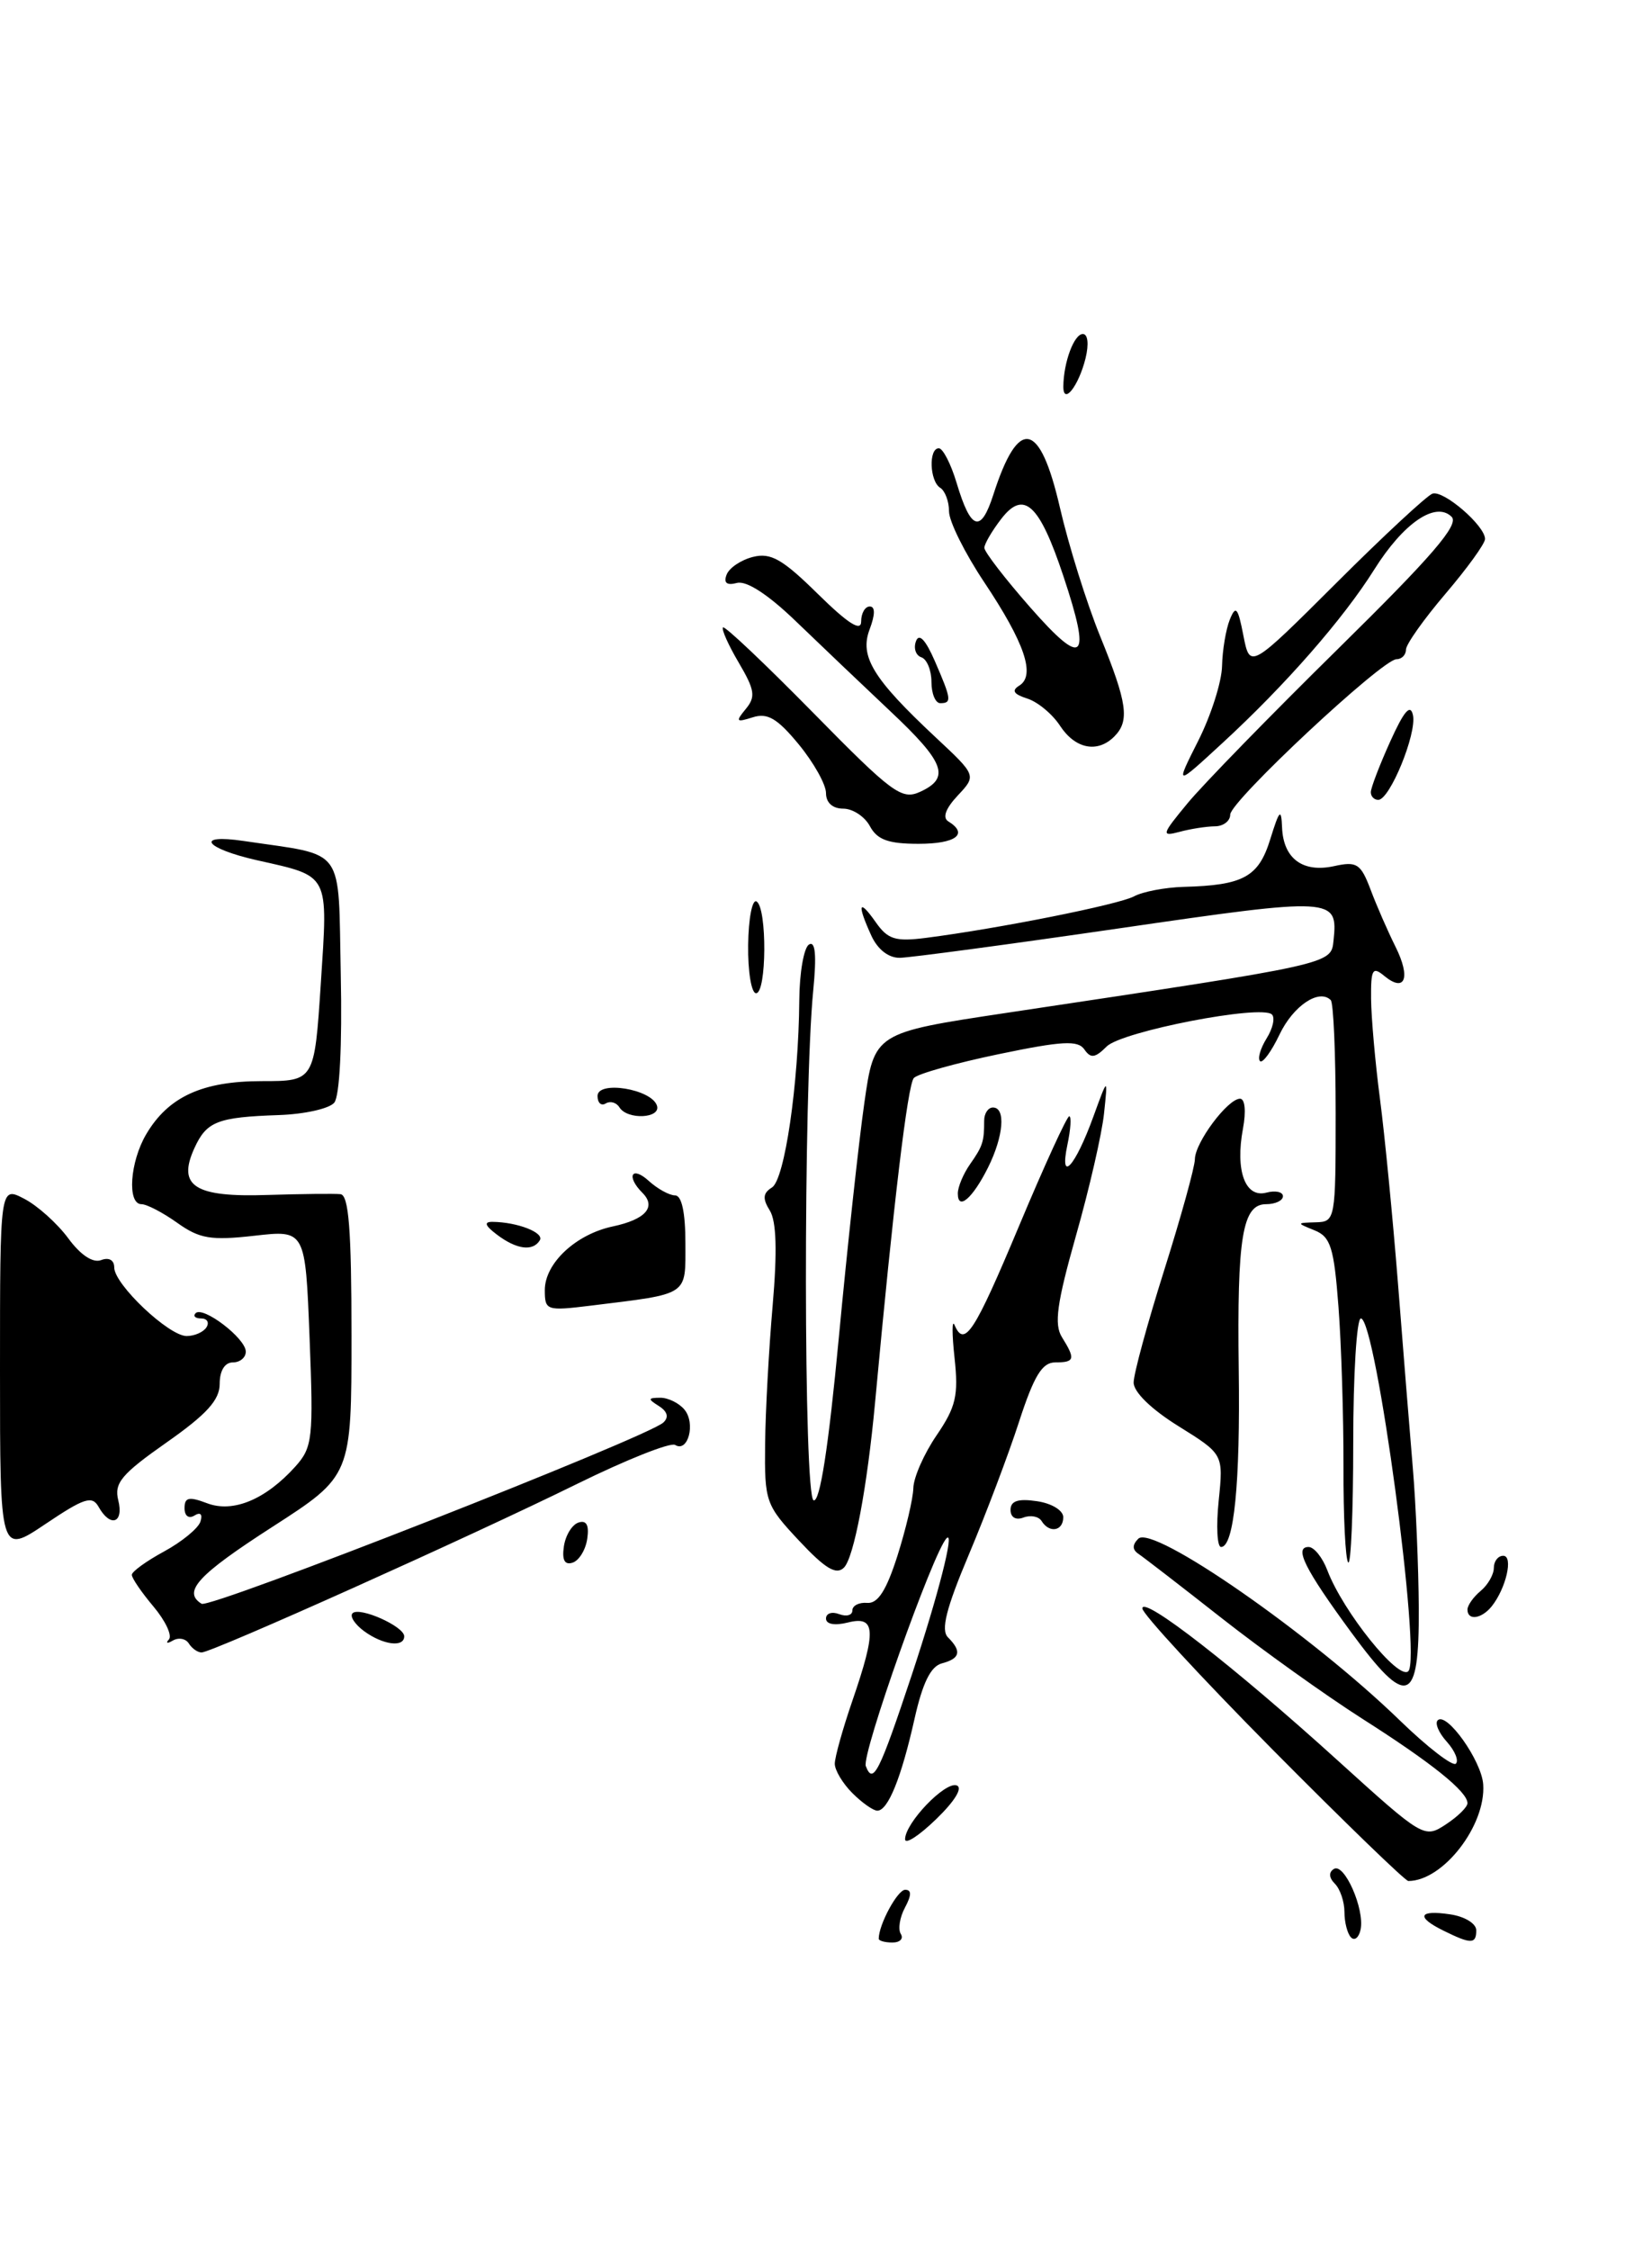 <?xml version="1.0" encoding="UTF-8" standalone="no"?>
<!DOCTYPE svg PUBLIC "-//W3C//DTD SVG 1.1//EN" "http://www.w3.org/Graphics/SVG/1.1/DTD/svg11.dtd" >
<svg xmlns="http://www.w3.org/2000/svg" xmlns:xlink="http://www.w3.org/1999/xlink" version="1.1" viewBox="0 0 188 256">
 <g >
 <path fill="currentColor"
d=" M 100.00 220.57 C 100.00 218.96 102.14 215.00 103.01 215.00 C 103.75 215.00 103.74 215.61 102.99 217.02 C 102.39 218.13 102.18 219.48 102.51 220.02 C 102.85 220.56 102.42 221.00 101.56 221.00 C 100.70 221.00 100.00 220.80 100.00 220.57 Z  M 153.75 220.42 C 153.34 220.01 153.00 218.71 153.00 217.53 C 153.00 216.36 152.51 214.91 151.91 214.31 C 151.23 213.63 151.19 213.00 151.80 212.63 C 152.98 211.90 155.31 217.18 154.84 219.51 C 154.65 220.43 154.16 220.84 153.75 220.42 Z  M 164.25 219.64 C 161.11 218.09 161.44 217.26 165.00 217.79 C 166.68 218.03 168.00 218.84 168.00 219.61 C 168.00 221.20 167.40 221.20 164.25 219.64 Z  M 144.82 199.05 C 136.67 190.82 130.00 183.59 130.00 182.99 C 130.00 181.48 140.48 189.63 152.28 200.33 C 161.95 209.09 162.09 209.17 164.53 207.57 C 165.89 206.68 167.00 205.59 167.00 205.15 C 167.00 203.83 162.94 200.57 155.00 195.52 C 150.88 192.89 143.70 187.76 139.06 184.12 C 134.43 180.48 130.15 177.18 129.57 176.79 C 128.85 176.31 128.84 175.76 129.54 175.06 C 131.18 173.42 149.16 185.90 159.27 195.70 C 162.44 198.78 165.33 201.00 165.68 200.65 C 166.03 200.30 165.57 199.19 164.66 198.17 C 163.74 197.16 163.27 196.06 163.61 195.72 C 164.62 194.71 168.60 200.31 168.79 203.00 C 169.12 207.68 164.22 214.00 160.27 214.00 C 159.92 214.00 152.97 207.27 144.82 199.05 Z  M 103.00 209.25 C 103.00 207.41 107.53 202.68 108.86 203.12 C 109.60 203.37 108.68 204.89 106.54 206.96 C 104.59 208.85 103.00 209.88 103.00 209.25 Z  M 97.00 204.00 C 95.90 202.90 95.00 201.40 95.00 200.66 C 95.00 199.92 95.90 196.70 97.00 193.50 C 99.76 185.48 99.66 183.80 96.50 184.59 C 94.99 184.97 94.00 184.79 94.00 184.14 C 94.00 183.55 94.67 183.32 95.50 183.64 C 96.33 183.95 97.00 183.77 97.00 183.22 C 97.00 182.67 97.76 182.28 98.69 182.36 C 99.90 182.46 100.87 180.95 102.13 177.00 C 103.09 173.97 103.91 170.51 103.94 169.29 C 103.97 168.08 105.16 165.38 106.59 163.29 C 108.79 160.06 109.09 158.76 108.63 154.50 C 108.33 151.75 108.33 150.06 108.63 150.75 C 109.75 153.36 110.87 151.64 115.96 139.50 C 118.84 132.62 121.42 127.00 121.68 127.00 C 121.94 127.00 121.85 128.46 121.47 130.25 C 120.53 134.74 122.36 132.74 124.44 127.00 C 126.08 122.50 126.08 122.50 125.64 126.68 C 125.40 128.98 123.97 135.23 122.45 140.57 C 120.27 148.28 119.94 150.67 120.85 152.13 C 122.41 154.63 122.31 155.00 120.08 155.00 C 118.60 155.00 117.67 156.52 115.97 161.75 C 114.77 165.46 112.20 172.25 110.27 176.83 C 107.67 182.99 107.05 185.45 107.88 186.28 C 109.47 187.87 109.27 188.69 107.19 189.24 C 105.92 189.57 104.99 191.46 104.07 195.57 C 102.57 202.26 101.06 206.00 99.84 206.00 C 99.38 206.00 98.10 205.10 97.00 204.00 Z  M 103.78 190.50 C 106.79 181.42 108.66 174.08 107.73 175.00 C 106.22 176.49 98.02 199.61 98.53 200.93 C 99.36 203.09 100.05 201.71 103.78 190.50 Z  M 153.74 185.67 C 148.50 178.53 147.23 176.00 148.92 176.00 C 149.54 176.00 150.51 177.20 151.06 178.67 C 152.85 183.37 159.17 191.23 160.27 190.13 C 161.79 188.61 156.59 150.00 154.87 150.00 C 154.39 150.00 154.00 156.38 154.00 164.17 C 154.00 171.96 153.74 178.08 153.43 177.76 C 153.11 177.44 152.87 172.53 152.89 166.84 C 152.90 161.15 152.65 152.98 152.32 148.67 C 151.81 141.93 151.43 140.72 149.61 139.98 C 147.52 139.13 147.52 139.13 149.75 139.06 C 151.96 139.00 152.00 138.77 152.00 126.67 C 152.00 119.88 151.75 114.08 151.44 113.78 C 150.11 112.45 147.17 114.43 145.61 117.70 C 144.68 119.65 143.68 121.01 143.39 120.72 C 143.10 120.43 143.44 119.27 144.14 118.14 C 144.85 117.01 145.12 115.79 144.75 115.42 C 143.58 114.25 127.66 117.34 125.94 119.06 C 124.62 120.38 124.12 120.44 123.40 119.39 C 122.67 118.33 120.86 118.43 113.66 119.93 C 108.80 120.94 104.45 122.16 104.00 122.64 C 103.30 123.36 101.68 136.89 99.59 159.50 C 98.69 169.22 97.18 177.22 96.04 178.35 C 95.16 179.22 93.91 178.46 90.94 175.29 C 87.13 171.22 87.00 170.85 87.07 164.29 C 87.11 160.55 87.50 153.45 87.93 148.51 C 88.46 142.38 88.36 138.95 87.61 137.73 C 86.76 136.37 86.82 135.74 87.85 135.10 C 89.30 134.19 90.88 123.36 90.96 113.81 C 90.98 110.68 91.48 107.82 92.06 107.46 C 92.79 107.01 92.94 108.66 92.55 112.65 C 91.41 124.22 91.45 170.29 92.59 170.69 C 93.31 170.93 94.28 164.68 95.45 152.28 C 96.42 141.95 97.73 129.90 98.36 125.50 C 99.50 117.50 99.50 117.50 114.50 115.24 C 151.93 109.62 151.47 109.72 151.76 106.98 C 152.27 102.09 151.82 102.06 127.50 105.60 C 114.85 107.44 103.56 108.95 102.41 108.97 C 101.12 108.99 99.88 108.02 99.16 106.45 C 97.51 102.84 97.72 102.16 99.64 104.89 C 101.03 106.88 101.88 107.15 105.39 106.70 C 113.71 105.63 127.28 102.92 129.05 101.98 C 130.05 101.44 132.59 100.96 134.68 100.90 C 141.51 100.72 143.23 99.78 144.56 95.47 C 145.60 92.12 145.81 91.91 145.90 94.13 C 146.04 97.68 148.25 99.32 151.82 98.54 C 154.41 97.97 154.85 98.25 155.97 101.20 C 156.65 103.02 157.93 105.94 158.81 107.71 C 160.58 111.25 159.90 112.99 157.52 111.02 C 156.20 109.92 156.00 110.27 156.03 113.63 C 156.05 115.76 156.50 120.88 157.04 125.00 C 157.58 129.12 158.50 138.57 159.09 146.00 C 159.67 153.43 160.43 162.88 160.78 167.00 C 161.13 171.12 161.43 178.32 161.46 182.98 C 161.51 193.94 160.16 194.41 153.74 185.67 Z  M 21.49 186.98 C 21.14 186.42 20.33 186.27 19.68 186.64 C 19.03 187.02 18.82 186.96 19.22 186.52 C 19.62 186.08 18.83 184.40 17.47 182.78 C 16.11 181.17 15.00 179.54 15.00 179.17 C 15.00 178.80 16.66 177.60 18.69 176.50 C 20.71 175.40 22.57 173.87 22.81 173.11 C 23.08 172.27 22.81 172.00 22.13 172.42 C 21.48 172.82 21.00 172.47 21.00 171.58 C 21.00 170.35 21.50 170.24 23.56 171.02 C 26.52 172.15 30.23 170.60 33.61 166.85 C 35.57 164.66 35.68 163.67 35.23 152.21 C 34.75 139.93 34.75 139.93 28.95 140.59 C 23.99 141.15 22.71 140.93 20.17 139.12 C 18.53 137.95 16.70 137.00 16.10 137.00 C 14.45 137.00 14.78 132.19 16.64 129.04 C 19.15 124.78 23.03 123.00 29.79 123.00 C 35.78 123.00 35.78 123.00 36.51 111.88 C 37.33 99.27 37.58 99.74 29.25 97.87 C 23.25 96.51 22.10 94.84 27.75 95.68 C 39.46 97.42 38.47 96.05 38.78 110.91 C 38.95 118.92 38.65 124.71 38.04 125.45 C 37.48 126.13 34.65 126.76 31.76 126.86 C 24.74 127.10 23.51 127.58 22.12 130.63 C 20.15 134.95 22.15 136.23 30.45 135.95 C 34.33 135.83 38.06 135.79 38.75 135.86 C 39.69 135.97 40.00 139.93 40.00 151.96 C 40.00 167.91 40.00 167.91 31.00 173.71 C 22.52 179.17 20.74 181.10 22.94 182.46 C 23.90 183.06 73.70 163.52 75.49 161.84 C 76.14 161.24 75.96 160.59 74.99 159.97 C 73.70 159.16 73.72 159.03 75.13 159.02 C 76.02 159.01 77.27 159.62 77.89 160.37 C 79.19 161.93 78.30 165.30 76.83 164.39 C 76.30 164.07 71.29 166.06 65.68 168.82 C 53.61 174.77 24.13 188.00 22.94 188.00 C 22.49 188.00 21.84 187.54 21.49 186.98 Z  M 41.44 185.58 C 40.38 184.80 39.78 183.88 40.12 183.54 C 40.90 182.76 46.00 185.03 46.00 186.16 C 46.00 187.46 43.59 187.15 41.44 185.58 Z  M 167.00 183.12 C 167.00 182.64 167.68 181.68 168.50 181.00 C 169.32 180.32 170.00 179.14 170.00 178.38 C 170.00 177.62 170.48 177.00 171.07 177.00 C 172.24 177.00 171.40 180.69 169.76 182.75 C 168.60 184.19 167.00 184.41 167.00 183.12 Z  M 64.17 175.94 C 64.35 174.68 65.10 173.46 65.83 173.22 C 66.74 172.92 67.06 173.51 66.83 175.06 C 66.65 176.32 65.90 177.54 65.17 177.78 C 64.26 178.08 63.94 177.49 64.17 175.94 Z  M -0.00 155.91 C 0.00 134.95 0.00 134.95 2.75 136.38 C 4.26 137.16 6.51 139.18 7.76 140.87 C 9.16 142.78 10.57 143.72 11.51 143.36 C 12.40 143.02 13.00 143.36 13.00 144.20 C 13.00 146.12 19.21 152.00 21.24 152.00 C 22.14 152.00 23.16 151.55 23.50 151.00 C 23.84 150.45 23.57 150.00 22.89 150.00 C 22.22 150.00 21.94 149.73 22.26 149.40 C 23.11 148.56 27.93 152.24 27.97 153.75 C 27.99 154.44 27.32 155.00 26.50 155.00 C 25.58 155.00 25.00 155.94 25.00 157.44 C 25.00 159.28 23.53 160.90 18.94 164.12 C 13.81 167.72 12.97 168.73 13.46 170.69 C 14.11 173.29 12.56 173.82 11.23 171.45 C 10.49 170.12 9.60 170.41 5.18 173.38 C 0.00 176.86 -0.00 176.86 -0.00 155.91 Z  M 138.69 170.72 C 139.23 165.44 139.23 165.44 134.12 162.26 C 131.04 160.35 129.00 158.37 129.01 157.29 C 129.01 156.31 130.58 150.55 132.49 144.50 C 134.40 138.45 135.97 132.77 135.98 131.88 C 136.00 129.98 139.72 125.00 141.12 125.00 C 141.68 125.00 141.82 126.43 141.45 128.41 C 140.56 133.18 141.70 136.31 144.10 135.69 C 145.14 135.41 146.00 135.60 146.00 136.09 C 146.00 136.59 145.14 137.00 144.08 137.00 C 141.39 137.00 140.77 140.75 140.97 155.83 C 141.15 168.76 140.43 176.00 138.96 176.00 C 138.51 176.00 138.39 173.62 138.69 170.72 Z  M 118.53 173.04 C 118.20 172.52 117.28 172.34 116.47 172.65 C 115.60 172.98 115.00 172.63 115.00 171.78 C 115.00 170.76 115.86 170.47 118.00 170.79 C 119.68 171.03 121.00 171.84 121.00 172.61 C 121.00 174.20 119.41 174.47 118.53 173.04 Z  M 62.00 146.77 C 62.00 143.72 65.53 140.42 69.74 139.53 C 73.46 138.74 74.72 137.32 73.11 135.71 C 71.23 133.83 71.88 132.58 73.83 134.35 C 74.83 135.26 76.18 136.00 76.83 136.00 C 77.58 136.00 78.00 137.95 78.00 141.42 C 78.00 147.49 78.51 147.15 67.25 148.54 C 62.19 149.16 62.00 149.10 62.00 146.77 Z  M 56.56 140.47 C 55.18 139.43 55.04 139.00 56.06 139.01 C 58.89 139.04 61.97 140.24 61.43 141.11 C 60.64 142.40 58.78 142.15 56.56 140.47 Z  M 109.00 135.78 C 109.00 135.05 109.62 133.56 110.38 132.47 C 111.84 130.39 112.00 129.90 112.00 127.50 C 112.00 126.67 112.45 126.00 113.00 126.00 C 114.48 126.00 114.21 129.27 112.44 132.83 C 110.68 136.35 109.00 137.79 109.00 135.78 Z  M 70.49 125.98 C 70.14 125.42 69.44 125.23 68.93 125.54 C 68.42 125.86 68.00 125.47 68.00 124.69 C 68.00 122.90 74.13 123.89 74.76 125.78 C 75.25 127.25 71.39 127.44 70.49 125.98 Z  M 85.14 107.50 C 85.18 104.48 85.61 102.26 86.10 102.56 C 87.31 103.31 87.25 113.00 86.04 113.00 C 85.51 113.00 85.10 110.53 85.14 107.50 Z  M 99.00 94.00 C 98.41 92.90 97.05 92.00 95.96 92.00 C 94.75 92.00 94.00 91.32 94.00 90.23 C 94.00 89.25 92.60 86.76 90.90 84.69 C 88.46 81.73 87.34 81.07 85.66 81.61 C 83.77 82.21 83.68 82.10 84.87 80.66 C 86.02 79.27 85.90 78.50 84.07 75.39 C 82.89 73.39 82.08 71.58 82.28 71.38 C 82.48 71.18 87.09 75.55 92.53 81.08 C 101.53 90.24 102.61 91.04 104.70 90.09 C 108.18 88.50 107.54 86.76 101.28 80.88 C 98.14 77.92 93.32 73.33 90.58 70.69 C 87.43 67.65 84.96 66.04 83.87 66.32 C 82.71 66.63 82.32 66.32 82.69 65.38 C 82.98 64.61 84.33 63.70 85.69 63.36 C 87.72 62.85 89.06 63.62 93.08 67.58 C 96.51 70.95 98.00 71.90 98.00 70.71 C 98.00 69.77 98.44 69.00 98.98 69.00 C 99.61 69.00 99.60 69.91 98.97 71.59 C 97.79 74.67 99.34 77.21 106.46 83.87 C 111.13 88.23 111.13 88.23 108.99 90.51 C 107.61 91.98 107.23 93.03 107.92 93.45 C 110.26 94.89 108.78 96.00 104.54 96.00 C 101.09 96.00 99.83 95.54 99.00 94.00 Z  M 135.16 91.37 C 136.92 89.24 144.66 81.30 152.36 73.73 C 162.97 63.29 166.08 59.68 165.20 58.80 C 163.39 56.99 159.72 59.49 156.39 64.80 C 152.86 70.42 146.30 77.92 139.11 84.54 C 133.73 89.50 133.73 89.50 136.36 84.28 C 137.81 81.41 139.03 77.59 139.07 75.78 C 139.11 73.98 139.51 71.60 139.95 70.50 C 140.63 68.81 140.88 69.10 141.50 72.31 C 142.25 76.12 142.25 76.12 152.07 66.33 C 157.47 60.94 162.40 56.37 163.02 56.16 C 164.28 55.74 169.00 59.81 169.00 61.32 C 169.00 61.85 166.97 64.65 164.50 67.55 C 162.03 70.45 160.00 73.31 160.00 73.91 C 160.00 74.51 159.51 75.00 158.92 75.00 C 157.30 75.00 140.00 91.16 140.00 92.68 C 140.00 93.41 139.21 94.01 138.25 94.01 C 137.29 94.02 135.48 94.30 134.23 94.64 C 132.12 95.20 132.19 94.96 135.16 91.37 Z  M 156.00 90.13 C 156.00 89.65 156.99 87.06 158.20 84.38 C 159.78 80.88 160.51 80.03 160.80 81.37 C 161.24 83.48 158.16 91.00 156.85 91.00 C 156.38 91.00 156.00 90.61 156.00 90.13 Z  M 120.64 82.58 C 119.77 81.24 118.08 79.84 116.89 79.47 C 115.34 78.97 115.09 78.56 116.00 78.00 C 117.87 76.84 116.61 73.14 112.02 66.26 C 109.81 62.95 108.00 59.32 108.00 58.18 C 108.00 57.05 107.55 55.84 107.00 55.50 C 105.79 54.75 105.66 51.00 106.84 51.00 C 107.30 51.00 108.22 52.78 108.87 54.96 C 110.49 60.36 111.62 60.71 113.05 56.26 C 115.91 47.38 118.34 47.86 120.62 57.75 C 121.60 62.01 123.66 68.60 125.20 72.39 C 128.30 80.00 128.58 82.02 126.80 83.80 C 124.89 85.71 122.36 85.20 120.64 82.58 Z  M 121.02 65.56 C 118.28 57.32 116.51 55.69 113.93 59.05 C 112.89 60.40 112.03 61.87 112.02 62.32 C 112.01 62.77 114.36 65.82 117.25 69.11 C 123.34 76.04 124.23 75.20 121.02 65.56 Z  M 106.00 77.58 C 106.00 76.25 105.48 74.99 104.85 74.78 C 104.22 74.57 103.94 73.75 104.24 72.95 C 104.59 72.00 105.33 72.78 106.39 75.22 C 108.28 79.57 108.33 80.00 107.00 80.00 C 106.45 80.00 106.00 78.91 106.00 77.58 Z  M 121.01 43.95 C 121.04 41.21 122.23 38.00 123.23 38.00 C 123.80 38.00 123.93 39.14 123.54 40.75 C 122.75 43.94 120.99 46.16 121.01 43.95 Z "/>
</g>
</svg>